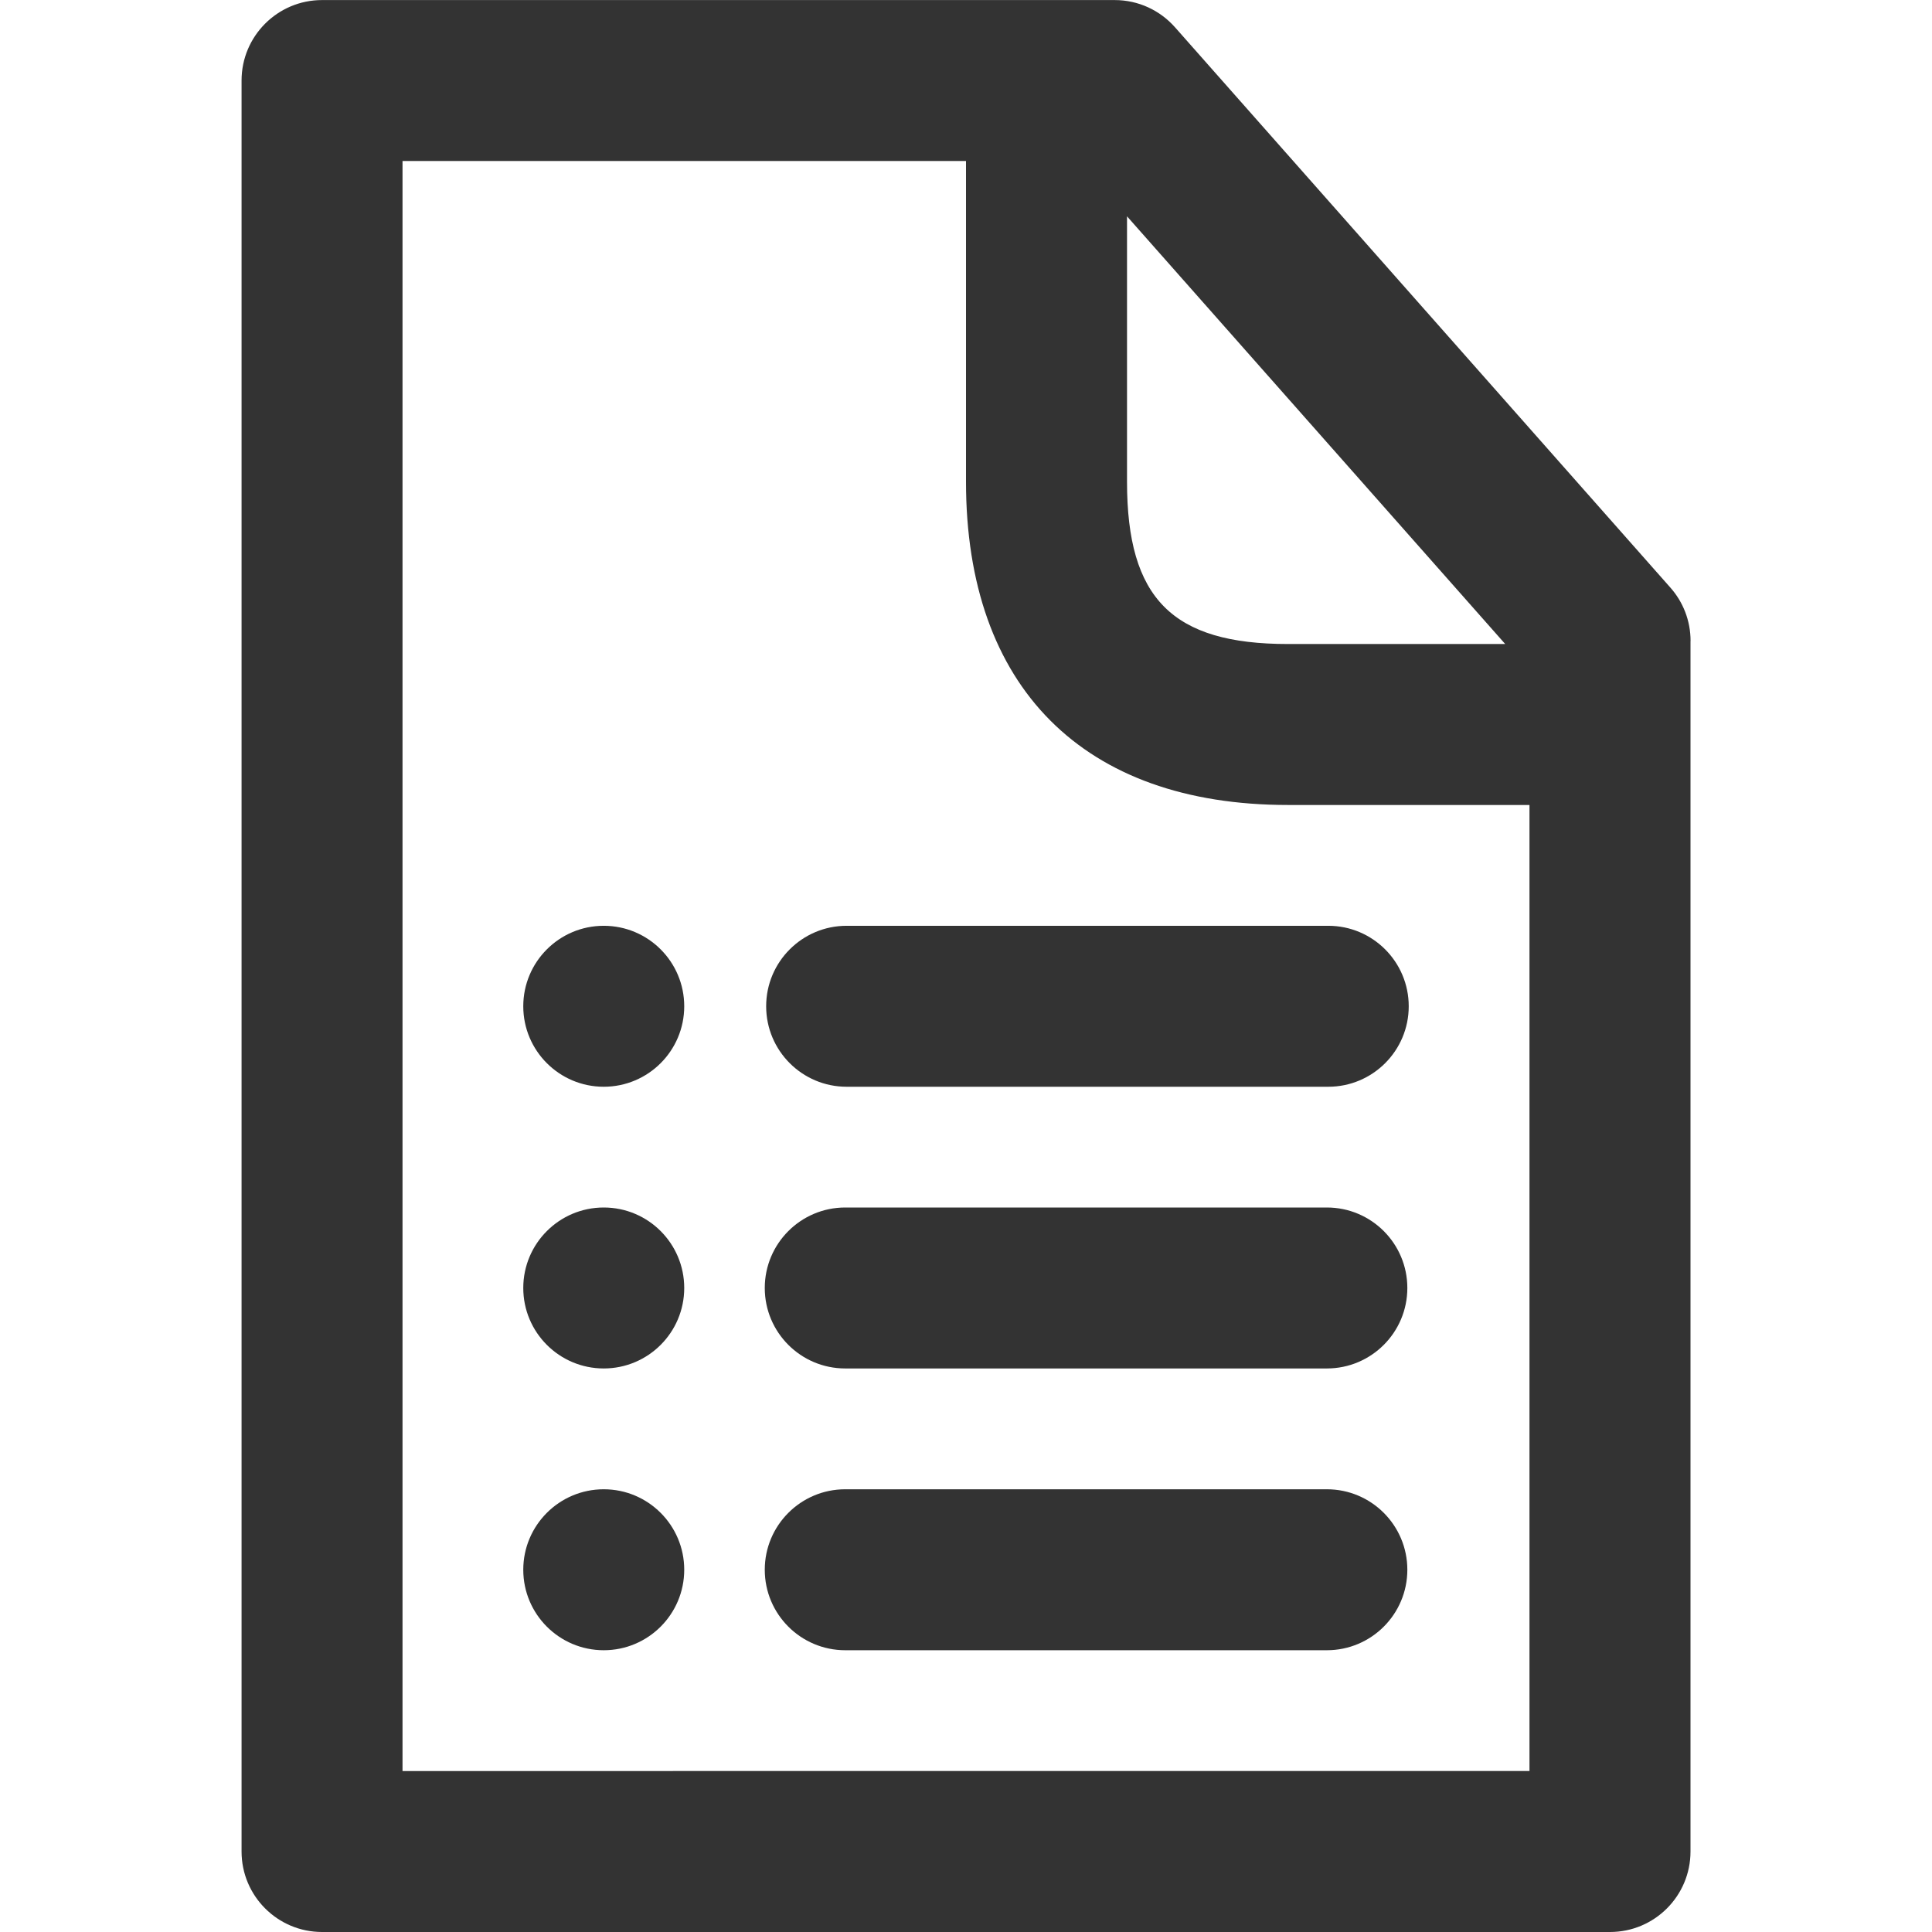 <svg version="1.1" xmlns="http://www.w3.org/2000/svg" width="32" height="32" viewBox="0 0 32 32">
<title>content-list</title>
<path fill="#333" d="M22 18h-7.977c-0.736 0-1.333-0.597-1.333-1.333s0.597-1.333 1.333-1.333v0h7.977c0.736 0 1.333 0.597 1.333 1.333s-0.597 1.333-1.333 1.333v0zM23.31 21.333c0-0.736-0.597-1.333-1.333-1.333v0h-7.977c-0.736 0-1.333 0.597-1.333 1.333s0.597 1.333 1.333 1.333v0h7.977c0.736 0 1.333-0.597 1.333-1.333v0zM23.31 26c0-0.736-0.597-1.333-1.333-1.333v0h-7.977c-0.736 0-1.333 0.597-1.333 1.333s0.597 1.333 1.333 1.333v0h7.977c0.736 0 1.333-0.597 1.333-1.333v0zM28 10.617v20.050c0 0.736-0.597 1.333-1.333 1.333v0h-21.333c-0.736 0-1.333-0.597-1.333-1.333v0-29.333c0-0.736 0.597-1.333 1.333-1.333v0h13.127c0 0 0.001 0 0.001 0 0.397 0 0.753 0.173 0.998 0.449l0.001 0.001 8.207 9.283c0.207 0.234 0.333 0.543 0.333 0.882 0 0.001 0 0.001 0 0.002v-0zM18.667 3.583v4.397c0 1.933 0.75 2.687 2.667 2.687h3.597zM25.333 29.333v-16h-4c-3.39 0-5.333-1.95-5.333-5.353v-5.313h-9.333v26.667zM10 24.667c-0.736 0-1.333 0.597-1.333 1.333s0.597 1.333 1.333 1.333c0.736 0 1.333-0.597 1.333-1.333v0c0-0.736-0.597-1.333-1.333-1.333v0zM11.333 21.333c0 0.736-0.597 1.333-1.333 1.333s-1.333-0.597-1.333-1.333c0-0.736 0.597-1.333 1.333-1.333v0c0.736 0 1.333 0.597 1.333 1.333v0zM11.333 16.667c0 0.736-0.597 1.333-1.333 1.333s-1.333-0.597-1.333-1.333c0-0.736 0.597-1.333 1.333-1.333v0c0.736 0 1.333 0.597 1.333 1.333v0z"></path>
</svg>
